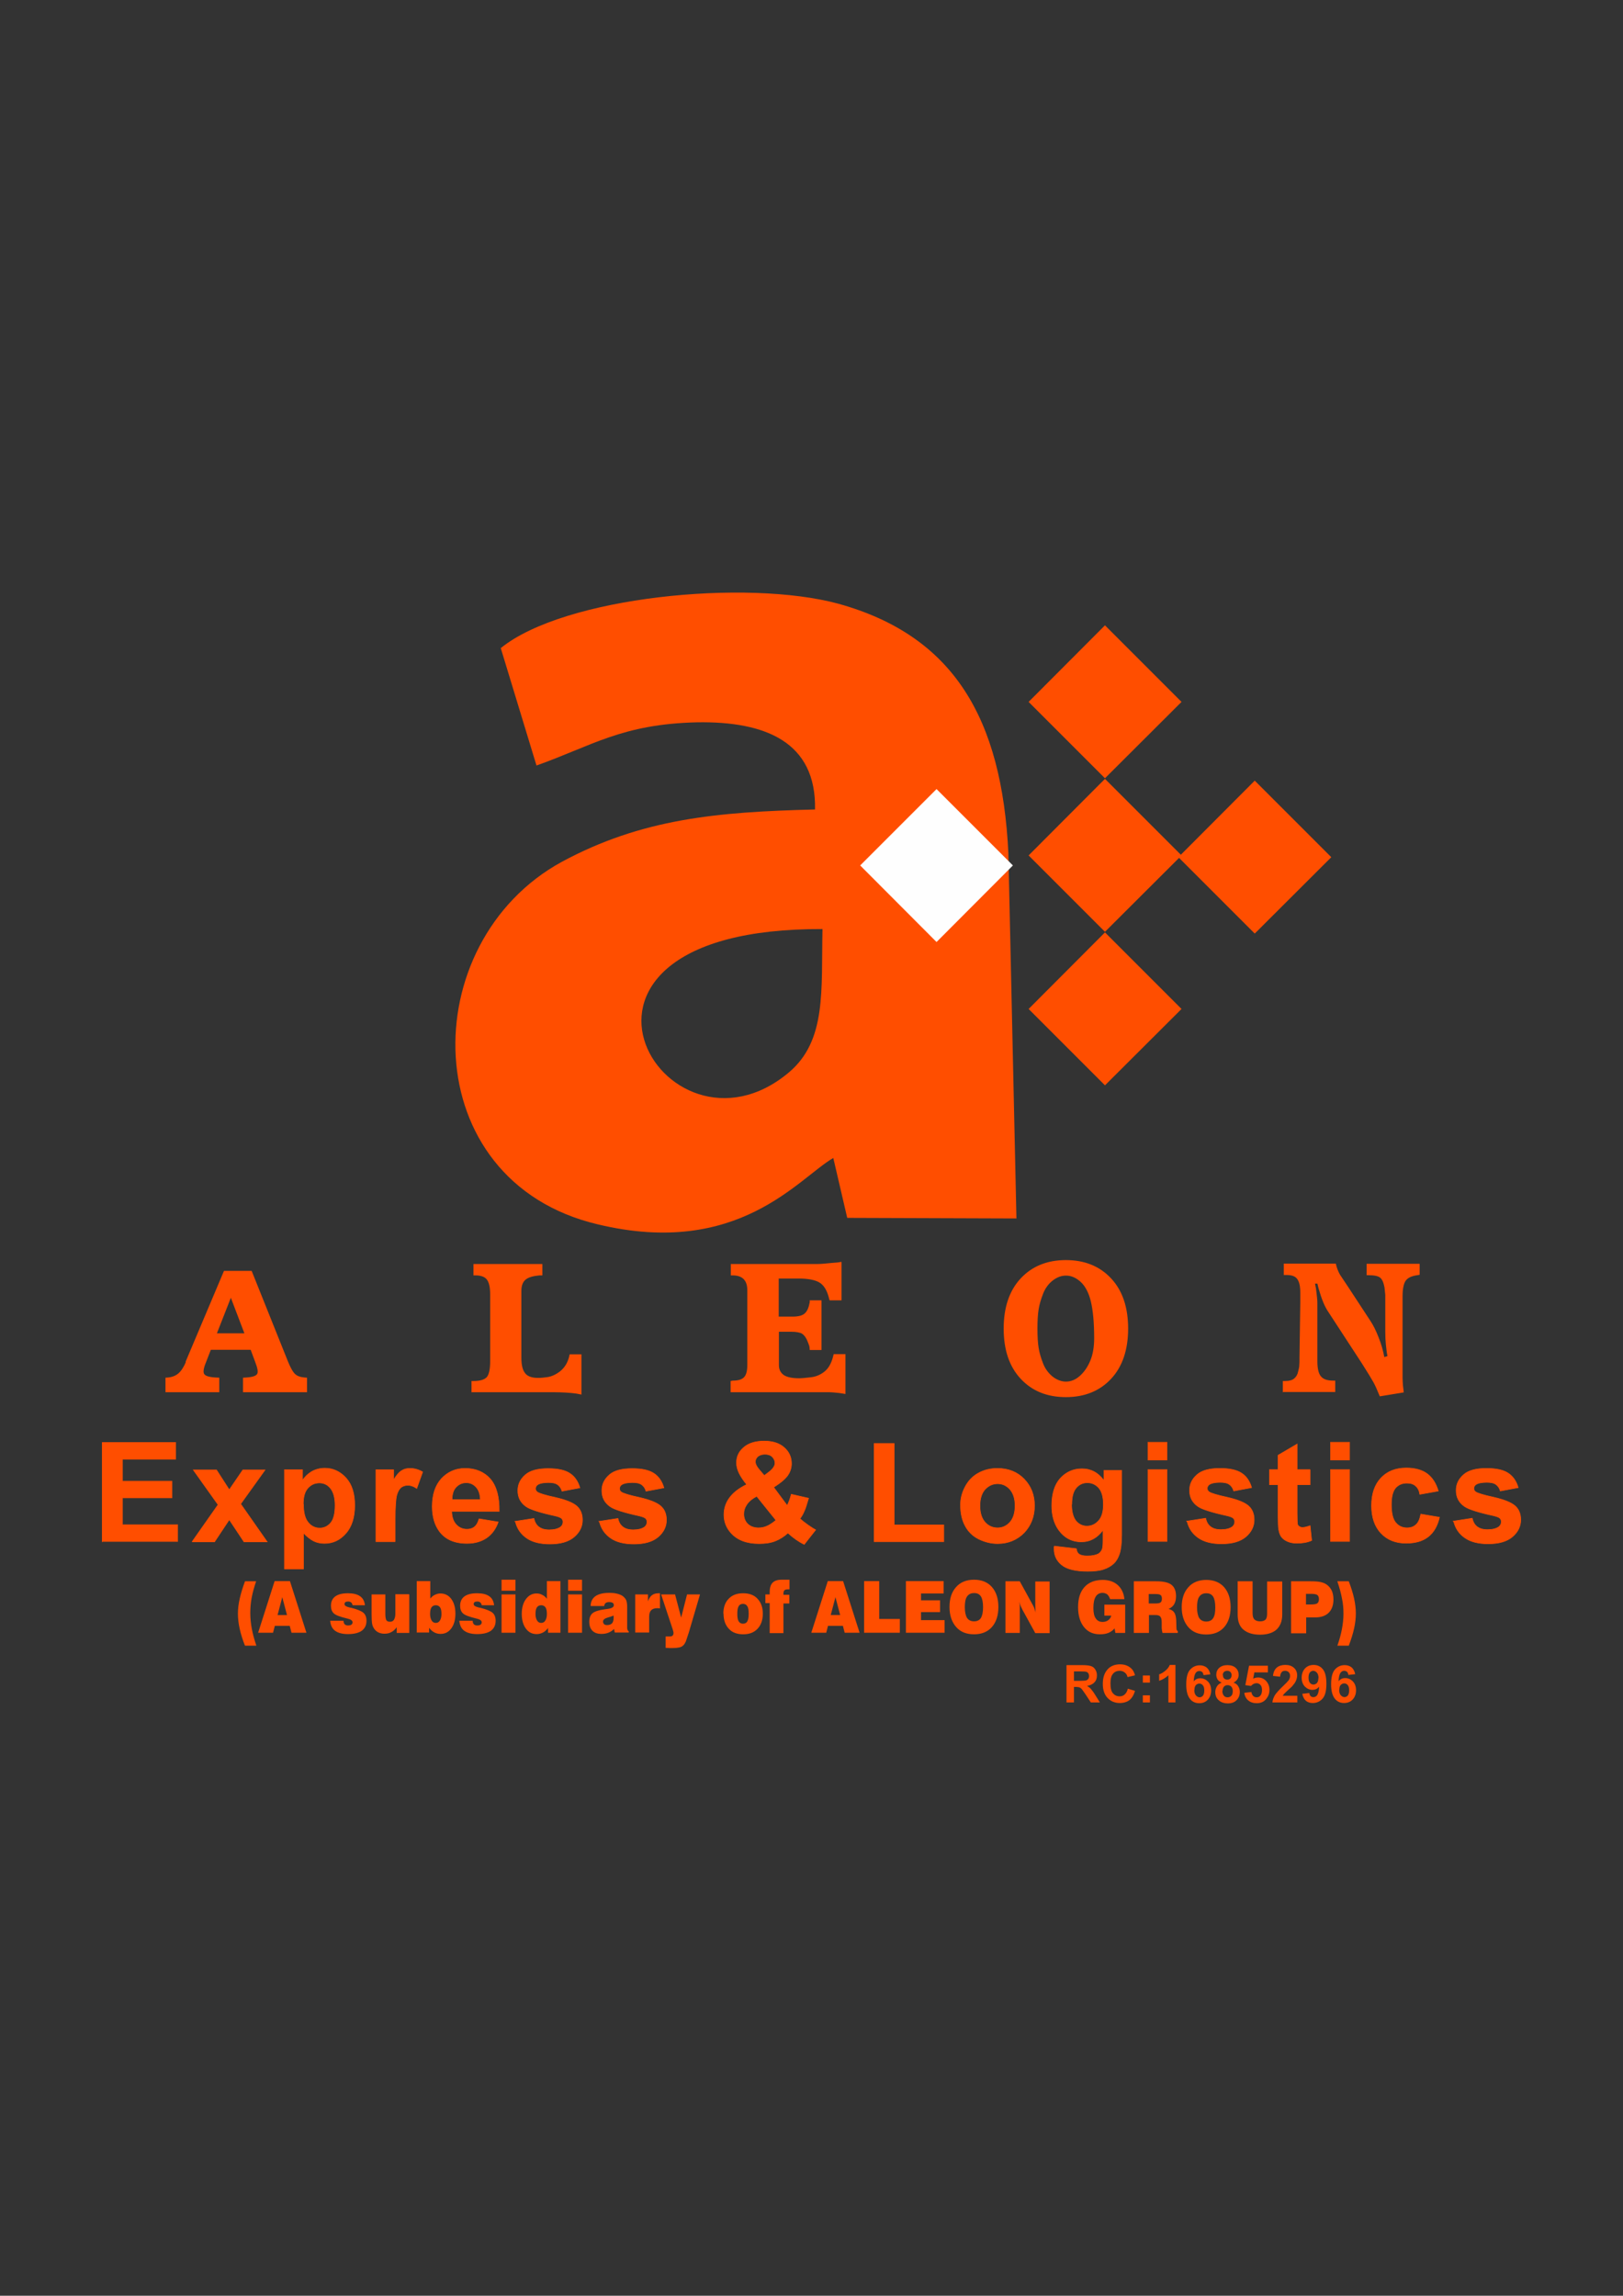 <?xml version="1.0" encoding="UTF-8"?>
<!DOCTYPE svg PUBLIC "-//W3C//DTD SVG 1.1//EN" "http://www.w3.org/Graphics/SVG/1.1/DTD/svg11.dtd">
<!-- Creator: CorelDRAW 2017 -->
<svg xmlns="http://www.w3.org/2000/svg" xml:space="preserve" width="8.268in" height="11.693in" version="1.1" style="shape-rendering:geometricPrecision; text-rendering:geometricPrecision; image-rendering:optimizeQuality; fill-rule:evenodd; clip-rule:evenodd"
viewBox="0 0 8268 11693"
 xmlns:xlink="http://www.w3.org/1999/xlink">
 <rect x="0" y="0" width="8268" height="11693" fill="#333333" stroke="none"/>
 <defs>
  <style type="text/css">
   <![CDATA[
    .str0 {stroke:#FF4E00;stroke-width:3}
    .fil2 {fill:#FEFEFE}
    .fil1 {fill:#FF4E00}
    .fil0 {fill:#FF4E00;fill-rule:nonzero}
   ]]>
  </style>
 </defs>
 <g id="Layer_x0020_1">
  <g id="_2246552266432">
   <path class="fil0" d="M1305 8053c-10,30 -18,58 -23,85 -5,27 -7,53 -7,79 0,26 3,53 8,80 5,27 13,55 23,85l-58 0c-12,-30 -21,-59 -27,-86 -6,-27 -9,-53 -9,-78 0,-23 3,-48 9,-75 6,-27 15,-56 27,-89l58 0zm109 173l48 0 -24 -91 -24 91zm-99 90l84 -263 78 0 84 263 -76 0 -9 -35 -76 0 -9 35 -76 0zm367 -61l68 0c0,8 2,14 6,18 4,4 10,6 17,6 7,0 13,-1 17,-4 4,-3 6,-7 6,-12 0,-9 -9,-15 -26,-19 -1,0 -3,-1 -4,-1 -33,-8 -55,-16 -65,-25 -10,-9 -15,-22 -15,-39 0,-21 7,-37 22,-48 15,-11 37,-16 65,-16 26,0 47,5 61,15 15,10 23,26 25,46l-63 0c-1,-6 -3,-10 -7,-14 -4,-3 -9,-5 -15,-5 -6,0 -11,1 -14,3 -3,2 -5,6 -5,10 0,8 8,13 24,17 4,1 7,2 10,2 32,8 53,17 63,26 10,9 15,23 15,40 0,22 -8,39 -24,51 -16,11 -39,17 -70,17 -29,0 -51,-6 -66,-17 -15,-11 -23,-28 -25,-51zm403 -133l0 195 -64 0 0 -29c-8,11 -17,20 -28,25 -10,6 -22,8 -35,8 -11,0 -20,-2 -29,-6 -9,-4 -16,-10 -22,-18 -5,-7 -9,-15 -11,-25 -2,-10 -3,-27 -3,-50l0 -101 70 0 0 100c0,15 2,25 5,31 4,6 10,8 19,8 9,0 15,-3 20,-10 4,-7 7,-17 7,-30l0 -100 70 0zm106 99c0,14 3,25 8,33 5,8 12,12 21,12 9,0 16,-4 21,-12 5,-8 8,-19 8,-33 0,-15 -2,-27 -7,-34 -5,-7 -12,-11 -22,-11 -10,0 -17,4 -22,11 -5,7 -7,19 -7,34zm-68 95l0 -263 69 0 0 89c7,-9 15,-15 23,-19 9,-4 18,-7 28,-7 23,0 42,9 56,28 14,19 21,44 21,75 0,31 -7,56 -21,75 -14,19 -32,28 -55,28 -12,0 -23,-3 -32,-8 -10,-5 -18,-13 -26,-23l0 24 -62 0zm217 -61l68 0c0,8 2,14 6,18 4,4 10,6 17,6 7,0 13,-1 17,-4 4,-3 6,-7 6,-12 0,-9 -9,-15 -26,-19 -2,0 -3,-1 -4,-1 -33,-8 -55,-16 -65,-25 -10,-9 -15,-22 -15,-39 0,-21 7,-37 22,-48 15,-11 37,-16 65,-16 26,0 47,5 61,15 15,10 23,26 25,46l-63 0c-1,-6 -3,-10 -7,-14 -4,-3 -9,-5 -15,-5 -6,0 -11,1 -14,3 -3,2 -5,6 -5,10 0,8 8,13 24,17 4,1 7,2 10,2 32,8 53,17 63,26 10,9 15,23 15,40 0,22 -8,39 -24,51 -16,11 -39,17 -70,17 -29,0 -51,-6 -66,-17 -15,-11 -23,-28 -25,-51zm215 -153l0 -56 71 0 0 56 -71 0zm0 214l0 -195 71 0 0 195 -71 0zm299 0l-62 0 0 -24c-8,10 -16,18 -26,23 -10,5 -20,8 -32,8 -23,0 -41,-9 -55,-28 -14,-19 -21,-44 -21,-75 0,-31 7,-56 21,-75 14,-19 32,-29 54,-29 11,0 20,2 29,7 9,4 17,11 24,20l0 -90 69 0 0 263zm-97 -50c9,0 16,-4 21,-12 5,-8 8,-19 8,-33 0,-15 -2,-27 -7,-34 -5,-7 -12,-11 -22,-11 -10,0 -17,4 -22,11 -5,7 -7,19 -7,34 0,14 3,25 8,33 5,8 12,12 21,12zm137 -164l0 -56 71 0 0 56 -71 0zm0 214l0 -195 71 0 0 195 -71 0zm231 -87c-7,3 -16,6 -27,9 -18,5 -26,12 -26,21 0,5 2,10 5,13 3,3 8,5 15,5 12,0 20,-3 26,-9 5,-6 8,-15 8,-28 0,-3 0,-5 0,-6 0,-1 0,-3 0,-4zm7 87l-4 -19c-9,9 -19,15 -29,19 -10,4 -22,6 -35,6 -20,0 -35,-5 -46,-16 -11,-11 -16,-26 -16,-46 0,-19 5,-33 16,-43 11,-9 31,-16 61,-20 4,-1 9,-1 15,-2 22,-3 33,-9 33,-19 0,-6 -2,-10 -6,-12 -4,-3 -10,-4 -19,-4 -7,0 -13,2 -17,5 -4,3 -6,8 -7,15l-69 0c0,-22 8,-38 24,-50 16,-11 39,-17 70,-17 15,0 28,1 40,4 12,3 22,7 29,12 8,6 14,13 18,21 3,8 5,19 5,34l0 108c0,4 1,7 2,10 1,3 3,5 6,7l0 6 -71 0zm104 0l0 -195 65 0 0 35c5,-14 11,-24 20,-31 9,-7 20,-10 35,-10l6 0 0 77c-3,0 -5,0 -7,-1 -2,0 -5,0 -7,0 -14,0 -25,4 -31,11 -7,7 -10,18 -10,33l0 80 -71 0zm155 77l0 -58 20 0c7,0 12,-1 15,-4 3,-3 5,-7 5,-13 0,-3 0,-5 -1,-8 -1,-3 -2,-7 -3,-11l-59 -178 71 0 31 118 30 -118 66 0 -57 194c-7,22 -12,37 -15,45 -4,8 -7,14 -11,18 -5,6 -12,10 -19,12 -8,2 -20,4 -37,4 -5,0 -10,0 -16,0 -6,0 -13,-1 -19,-1zm365 -174c0,18 2,31 7,39 5,8 12,12 22,12 10,0 18,-4 22,-12 5,-8 7,-21 7,-39 0,-18 -2,-31 -7,-38 -5,-8 -12,-12 -22,-12 -10,0 -18,4 -22,12 -5,8 -7,21 -7,39zm-71 0c0,-32 9,-58 27,-76 18,-19 42,-28 74,-28 31,0 56,9 73,28 18,19 27,44 27,76 0,32 -9,58 -27,77 -18,19 -42,28 -73,28 -31,0 -56,-9 -73,-28 -18,-19 -27,-44 -27,-77zm236 97l0 -151 -22 0 0 -44 22 0 0 -12c0,-22 5,-38 15,-48 10,-10 25,-15 46,-15l40 0 0 49c-1,0 -2,0 -4,0 -2,0 -3,0 -4,0 -9,0 -15,2 -18,5 -3,3 -5,9 -5,17 0,1 0,1 0,3 0,1 0,2 0,3l30 0 0 44 -30 0 0 151 -70 0zm311 -90l48 0 -24 -91 -24 91zm-99 90l84 -263 78 0 84 263 -76 0 -9 -35 -76 0 -9 35 -76 0zm269 0l0 -263 77 0 0 193 105 0 0 70 -182 0zm213 0l0 -263 192 0 0 63 -115 0 0 35 97 0 0 60 -97 0 0 41 120 0 0 64 -197 0zm300 -131c0,25 4,43 11,55 8,12 20,18 36,18 16,0 28,-6 35,-17 7,-12 11,-30 11,-55 0,-25 -4,-44 -11,-55 -8,-12 -19,-17 -35,-17 -16,0 -28,6 -36,18 -8,12 -11,30 -11,55zm-78 0c0,-43 11,-77 34,-102 22,-25 53,-37 91,-37 38,0 69,12 91,37 22,25 33,59 33,102 0,43 -11,77 -33,102 -22,25 -53,37 -91,37 -39,0 -69,-12 -91,-37 -22,-25 -34,-59 -34,-102zm285 132l0 -263 73 0 67 122c2,3 4,8 7,15 2,6 5,14 7,23 -1,-5 -1,-10 -1,-15 0,-6 -1,-12 -1,-20l0 -124 73 0 0 263 -73 0 -67 -122c-2,-4 -4,-9 -7,-15 -2,-7 -5,-14 -7,-23 1,5 1,10 2,15 0,5 0,12 0,21l0 123 -73 0zm560 0l-4 -23c-9,10 -19,18 -32,23 -12,5 -27,7 -43,7 -34,0 -61,-12 -81,-37 -20,-25 -30,-59 -30,-102 0,-44 11,-78 33,-102 22,-24 53,-36 93,-36 31,0 57,9 76,26 19,17 31,41 34,72l-73 0c-3,-10 -8,-18 -14,-24 -7,-5 -15,-8 -24,-8 -15,0 -27,6 -35,19 -8,13 -12,32 -12,58 0,24 4,42 12,53 8,12 19,18 35,18 11,0 21,-3 29,-9 8,-6 13,-14 15,-23l-35 0 0 -56 106 0 0 144 -50 0zm170 -150l35 0c12,0 21,-2 25,-5 5,-4 7,-10 7,-19 0,-9 -2,-16 -7,-19 -5,-4 -14,-5 -27,-5l-33 0 0 49zm-76 150l0 -263 115 0c36,0 62,6 77,18 15,12 23,31 23,58 0,16 -3,29 -9,40 -6,11 -16,19 -29,25 13,3 23,9 29,18 6,9 9,22 10,40l1 37c0,0 0,1 0,1 0,11 3,16 7,16l0 10 -78 0c-1,-6 -3,-12 -3,-17 -1,-5 -1,-8 -1,-11l0 -26c0,-14 -2,-23 -7,-29 -5,-6 -13,-8 -25,-8l-33 0 0 91 -76 0zm322 -131c0,25 4,43 11,55 8,12 20,18 36,18 16,0 28,-6 35,-17 8,-12 11,-30 11,-55 0,-25 -4,-44 -11,-55 -8,-12 -19,-17 -35,-17 -16,0 -28,6 -36,18 -8,12 -11,30 -11,55zm-78 0c0,-43 11,-77 34,-102 22,-25 53,-37 91,-37 38,0 69,12 91,37 22,25 33,59 33,102 0,43 -11,77 -33,102 -22,25 -53,37 -91,37 -39,0 -69,-12 -91,-37 -22,-25 -34,-59 -34,-102zm284 -132l77 0 0 162c0,15 3,26 9,32 6,6 15,10 29,10 13,0 22,-3 28,-9 6,-6 8,-17 8,-32l0 -162 77 0 0 169c0,33 -10,58 -29,76 -19,17 -48,26 -84,26 -37,0 -65,-9 -85,-26 -20,-17 -29,-43 -29,-76l0 -169zm350 118l25 0c16,0 27,-2 32,-6 5,-4 8,-11 8,-21 0,-10 -3,-17 -8,-21 -5,-4 -16,-6 -33,-6l-25 0 0 54zm-77 145l0 -263 99 0c22,0 39,1 52,4 13,3 23,7 32,14 11,8 19,18 25,31 5,12 8,27 8,43 0,29 -8,52 -24,68 -16,16 -39,24 -69,24l-46 0 0 81 -77 0zm236 -263l58 0c12,31 21,60 27,87 6,27 9,53 9,77 0,24 -3,50 -9,77 -6,27 -15,56 -27,87l-58 0c10,-29 18,-57 23,-84 5,-27 8,-53 8,-79 0,-26 -2,-52 -8,-79 -5,-27 -13,-55 -23,-85z"/>
   <path class="fil0" d="M5433 8671l0 -190 81 0c20,0 35,2 44,5 9,3 17,9 22,18 6,9 8,19 8,30 0,14 -4,26 -13,35 -8,9 -21,15 -37,18 8,5 15,10 20,16 5,6 13,16 22,31l23 37 -46 0 -27 -41c-10,-15 -17,-24 -20,-28 -4,-4 -7,-6 -12,-8 -4,-1 -11,-2 -19,-2l-8 0 0 79 -38 0zm38 -110l28 0c18,0 30,-1 34,-2 5,-2 8,-4 11,-8 3,-4 4,-9 4,-14 0,-6 -2,-12 -5,-16 -3,-4 -8,-6 -14,-7 -3,0 -12,-1 -28,-1l-30 0 0 48zm274 40l37 11c-6,21 -15,36 -28,47 -13,10 -30,15 -50,15 -25,0 -46,-9 -62,-26 -16,-17 -24,-41 -24,-71 0,-32 8,-56 24,-74 16,-18 38,-26 64,-26 23,0 42,7 57,21 9,8 15,20 19,35l-38 9c-2,-10 -7,-18 -14,-23 -7,-6 -16,-9 -26,-9 -14,0 -26,5 -34,15 -9,10 -13,26 -13,49 0,24 4,41 13,51 9,10 20,15 34,15 10,0 19,-3 26,-10 7,-6 13,-17 16,-31zm77 -31l0 -36 36 0 0 36 -36 0zm0 101l0 -36 36 0 0 36 -36 0zm166 0l-36 0 0 -138c-13,12 -29,22 -47,28l0 -33c10,-3 20,-9 31,-18 11,-9 19,-19 23,-30l29 0 0 191zm178 -143l-35 4c-1,-7 -3,-13 -7,-16 -4,-3 -8,-5 -14,-5 -8,0 -14,3 -19,10 -5,7 -9,21 -10,43 9,-11 20,-16 34,-16 15,0 28,6 39,17 11,12 16,27 16,45 0,19 -6,35 -17,47 -11,12 -26,18 -44,18 -19,0 -35,-7 -47,-22 -12,-15 -19,-39 -19,-73 0,-35 6,-60 19,-75 13,-15 30,-23 50,-23 14,0 26,4 36,12 9,8 15,20 18,35zm-82 80c0,12 3,21 8,27 5,6 12,10 19,10 7,0 12,-3 17,-8 4,-5 7,-14 7,-26 0,-12 -2,-21 -7,-27 -5,-6 -11,-9 -18,-9 -7,0 -13,3 -18,8 -5,5 -7,14 -7,24zm138 -39c-9,-4 -16,-9 -20,-16 -4,-7 -6,-15 -6,-23 0,-14 5,-26 15,-35 10,-9 24,-14 42,-14 18,0 32,5 42,14 10,9 15,21 15,35 0,9 -2,17 -7,24 -5,7 -11,12 -19,16 11,4 19,10 24,19 5,8 8,18 8,28 0,18 -6,32 -17,43 -11,11 -26,16 -45,16 -17,0 -32,-5 -43,-14 -14,-11 -20,-25 -20,-44 0,-10 3,-20 8,-28 5,-9 13,-15 24,-20zm8 -37c0,7 2,13 6,17 4,4 10,6 16,6 7,0 12,-2 16,-6 4,-4 6,-10 6,-17 0,-7 -2,-12 -6,-16 -4,-4 -9,-6 -16,-6 -7,0 -12,2 -17,6 -4,4 -6,10 -6,17zm-3 81c0,10 3,18 8,24 5,6 11,8 19,8 8,0 14,-3 19,-8 5,-5 7,-13 7,-24 0,-9 -2,-16 -7,-22 -5,-5 -11,-8 -19,-8 -9,0 -15,3 -20,9 -4,6 -6,13 -6,20zm112 9l36 -4c1,8 4,15 9,20 5,5 11,7 18,7 8,0 14,-3 19,-9 5,-6 8,-16 8,-28 0,-12 -3,-21 -8,-26 -5,-6 -12,-9 -20,-9 -10,0 -20,5 -28,14l-29 -4 19 -99 96 0 0 34 -69 0 -6 32c8,-4 16,-6 25,-6 16,0 30,6 41,18 11,12 17,27 17,46 0,16 -5,30 -14,42 -12,17 -29,25 -51,25 -18,0 -32,-5 -43,-14 -11,-9 -18,-22 -20,-38zm270 15l0 34 -127 0c1,-13 6,-25 12,-36 7,-11 21,-27 41,-46 16,-15 26,-26 30,-31 5,-8 7,-15 7,-22 0,-8 -2,-14 -7,-19 -4,-4 -10,-7 -18,-7 -8,0 -14,2 -18,7 -4,5 -7,12 -8,23l-36 -4c2,-20 9,-34 20,-43 11,-9 26,-13 43,-13 19,0 33,5 44,15 11,10 16,23 16,38 0,9 -2,17 -5,25 -3,8 -8,16 -15,24 -4,6 -12,14 -24,24 -12,11 -19,18 -22,21 -3,3 -6,7 -7,10l72 0zm26 -10l35 -4c1,7 3,13 7,16 4,4 8,5 14,5 7,0 14,-3 19,-10 5,-7 9,-21 10,-43 -9,11 -21,16 -34,16 -15,0 -28,-6 -39,-17 -11,-12 -16,-27 -16,-45 0,-19 6,-35 17,-47 11,-12 26,-18 44,-18 19,0 35,7 47,22 12,15 18,39 18,74 0,35 -6,60 -19,75 -13,15 -30,23 -50,23 -15,0 -27,-4 -36,-12 -9,-8 -15,-20 -18,-36zm82 -80c0,-12 -3,-21 -8,-27 -5,-6 -12,-10 -19,-10 -7,0 -12,3 -17,8 -4,5 -7,14 -7,26 0,12 2,21 7,27 5,6 11,9 18,9 7,0 13,-3 18,-8 5,-6 7,-14 7,-24zm187 -20l-35 4c-1,-7 -3,-13 -7,-16 -4,-3 -8,-5 -14,-5 -8,0 -14,3 -19,10 -5,7 -9,21 -10,43 9,-11 20,-16 34,-16 15,0 28,6 39,17 11,12 16,27 16,45 0,19 -6,35 -17,47 -11,12 -26,18 -44,18 -19,0 -35,-7 -47,-22 -12,-15 -19,-39 -19,-73 0,-35 6,-60 19,-75 13,-15 30,-23 50,-23 14,0 26,4 36,12 9,8 15,20 18,35zm-82 80c0,12 3,21 8,27 5,6 12,10 19,10 7,0 12,-3 17,-8 4,-5 7,-14 7,-26 0,-12 -2,-21 -7,-27 -5,-6 -11,-9 -18,-9 -7,0 -13,3 -18,8 -5,5 -7,14 -7,24z"/>
   <path class="fil0" d="M945 6937l196 -464 70 0 71 0 186 464c13,31 24,51 35,61 10,10 26,16 48,18l13 1 0 74 -163 0 -163 0 0 -74 18 -1c30,-2 48,-8 54,-18 6,-10 2,-30 -10,-61l-23 -62 0 0 -203 0 0 0 -24 62c-13,31 -16,51 -10,61 6,10 25,16 57,18l20 1 0 74 -137 0 -137 0 0 -74 14 -1c20,-2 38,-9 52,-21 14,-12 27,-32 38,-58zm231 -327l-71 181 0 0 140 0 0 0 -69 -181 0 0zm1226 482l0 -58 9 0c35,0 57,-7 69,-20 11,-13 17,-40 17,-80l0 -18 0 -307 0 -17c0,-36 -6,-61 -17,-75 -11,-14 -30,-21 -58,-21l-10 0 0 -58 351 0 0 58 -15 0c-33,3 -57,10 -71,22 -14,12 -21,31 -21,57l0 25 0 9 0 305c0,38 6,64 19,80 12,16 34,24 64,24l11 0c5,0 18,-1 39,-4 21,-3 43,-13 65,-30 22,-18 36,-41 44,-69l4 -17 60 0 0 205 -26 -5c-15,-2 -32,-4 -52,-5 -19,-1 -42,-2 -69,-2l-411 0zm1320 0l0 -58 11 -2c28,0 47,-6 58,-18 11,-12 16,-33 16,-62l0 -34 0 -10 0 -286 0 -18 0 -32c0,-51 -25,-76 -75,-76l-9 0 0 -58 436 0c8,0 17,0 29,-1 11,-1 26,-2 44,-4l36 -3 19 -3 0 196 -61 0 -4 -15c-10,-38 -26,-63 -48,-76 -22,-13 -57,-20 -107,-20l-100 0 0 194 51 0 19 0c29,0 50,-5 62,-16 13,-11 21,-30 26,-57l0 -10 60 0 0 253 -60 0c0,-7 -1,-14 -2,-20 -2,-6 -6,-17 -12,-31 -7,-15 -15,-25 -25,-32 -10,-6 -29,-10 -56,-10l-18 0 -44 0 0 130 0 27 0 13c0,22 8,38 24,50 16,11 42,17 79,17 13,0 32,-2 59,-5 27,-3 50,-13 70,-29 20,-16 34,-40 43,-73l4 -16 60 0 0 203 -32 -5c-9,-1 -19,-2 -31,-3 -11,-1 -25,-1 -42,-1l-60 0 -420 0zm1391 -325c0,-108 29,-194 87,-256 58,-62 135,-93 230,-93 95,0 172,31 230,93 58,62 87,147 87,256 0,108 -29,194 -87,256 -58,62 -135,93 -230,93 -96,0 -172,-31 -230,-93 -58,-62 -87,-147 -87,-256zm172 0c0,40 2,73 6,98 4,25 12,52 23,80 11,28 28,50 49,67 21,16 44,25 67,25 26,0 50,-10 72,-30 22,-20 39,-45 52,-76 13,-31 20,-69 20,-115 0,-80 -6,-142 -17,-188 -11,-45 -29,-78 -52,-99 -23,-21 -48,-32 -74,-32 -24,0 -46,8 -68,25 -21,16 -38,39 -49,67 -11,28 -19,55 -23,80 -4,25 -6,58 -6,98zm1250 325l0 -58 10 0c22,0 38,-4 48,-13 10,-8 17,-20 20,-35 4,-15 6,-25 6,-33 1,-7 1,-21 1,-41l4 -277 0 -7 0 -44c0,-33 -5,-56 -16,-70 -10,-14 -28,-20 -54,-20l-14 0 0 -58 265 0c4,19 11,38 21,56l44 66 112 171c14,21 28,49 41,83 14,34 23,68 29,100l16 -5c-4,-20 -6,-40 -8,-59 -2,-19 -3,-40 -3,-63l0 -56 0 -115 0 -18 -4 -39c-5,-25 -12,-42 -23,-50 -10,-8 -30,-12 -59,-12l-9 0 0 -58 270 0 0 56 -12 2c-29,4 -48,13 -59,28 -10,14 -16,41 -16,79l0 22 0 320 0 73c0,13 1,26 2,40 2,14 3,26 4,35l-122 20c-12,-29 -22,-53 -32,-71 -10,-18 -30,-51 -60,-98l-167 -256c-11,-16 -21,-34 -29,-54 -8,-19 -16,-43 -24,-71l-6 -24 -12 0 5 25c2,13 3,27 5,43 2,16 2,26 2,32l0 15 0 29 0 228 0 24c0,36 6,62 18,76 12,15 33,22 63,22l10 0 0 58 -269 0z"/>
   <path class="fil0 str0" d="M521 7852l0 -505 374 0 0 85 -271 0 0 112 252 0 0 85 -252 0 0 137 281 0 0 85 -383 0zm458 0l132 -188 -126 -177 118 0 65 101 69 -101 113 0 -124 173 135 193 -118 0 -75 -113 -75 113 -113 0zm472 -366l90 0 0 54c12,-18 27,-33 47,-45 20,-11 42,-17 67,-17 42,0 78,17 108,50 30,33 44,80 44,139 0,61 -15,109 -45,143 -30,34 -66,51 -109,51 -20,0 -39,-4 -55,-12 -16,-8 -34,-22 -52,-41l0 183 -97 0 0 -505zm95 177c0,41 8,72 24,91 16,20 36,29 59,29 22,0 41,-9 56,-27 15,-18 22,-48 22,-89 0,-38 -8,-67 -23,-86 -15,-19 -34,-28 -57,-28 -24,0 -43,9 -59,27 -16,18 -23,45 -23,81zm466 189l-97 0 0 -366 90 0 0 52c15,-25 29,-41 42,-48 12,-8 26,-11 42,-11 22,0 43,6 64,18l-30 84c-16,-11 -31,-16 -45,-16 -14,0 -25,4 -35,11 -9,8 -17,21 -22,40 -5,19 -8,60 -8,122l0 113zm429 -116l97 16c-12,35 -32,62 -59,81 -27,18 -60,28 -100,28 -64,0 -111,-21 -141,-62 -24,-33 -36,-75 -36,-126 0,-61 16,-108 47,-142 32,-34 72,-52 120,-52 54,0 97,18 129,54 31,36 46,91 45,165l-242 0c1,29 8,51 23,67 15,16 33,24 55,24 15,0 28,-4 38,-12 10,-8 18,-21 23,-40zm6 -98c-1,-28 -8,-49 -22,-64 -14,-15 -30,-22 -50,-22 -21,0 -38,8 -52,23 -14,15 -20,36 -20,63l144 0zm176 111l97 -15c4,19 12,33 25,43 13,10 30,15 53,15 25,0 44,-5 57,-14 8,-6 13,-15 13,-26 0,-7 -2,-13 -7,-18 -5,-5 -16,-9 -32,-13 -78,-17 -128,-33 -148,-47 -29,-20 -43,-47 -43,-82 0,-32 13,-58 38,-80 25,-22 64,-32 116,-32 50,0 87,8 112,25 24,16 41,41 50,73l-91 17c-4,-14 -11,-25 -22,-33 -11,-8 -27,-11 -47,-11 -26,0 -44,4 -55,11 -7,5 -11,12 -11,20 0,7 3,13 10,18 9,6 39,16 91,27 52,12 88,26 108,43 20,17 30,41 30,72 0,33 -14,62 -42,86 -28,24 -69,36 -124,36 -50,0 -89,-10 -118,-30 -29,-20 -48,-47 -57,-82zm428 0l97 -15c4,19 12,33 25,43 13,10 30,15 53,15 25,0 44,-5 57,-14 8,-6 13,-15 13,-26 0,-7 -2,-13 -7,-18 -5,-5 -16,-9 -32,-13 -78,-17 -128,-33 -148,-47 -29,-20 -43,-47 -43,-82 0,-32 13,-58 38,-80 25,-22 64,-32 116,-32 50,0 87,8 112,25 24,16 41,41 50,73l-91 17c-4,-14 -11,-25 -22,-33 -11,-8 -27,-11 -47,-11 -26,0 -44,4 -55,11 -7,5 -11,12 -11,20 0,7 3,13 10,18 9,6 39,16 91,27 52,12 88,26 108,43 20,17 30,41 30,72 0,33 -14,62 -42,86 -28,24 -69,36 -124,36 -50,0 -89,-10 -118,-30 -29,-20 -48,-47 -57,-82zm1105 42l-59 75c-29,-14 -56,-33 -83,-58 -20,18 -42,32 -65,41 -23,9 -50,13 -82,13 -63,0 -110,-18 -142,-53 -25,-27 -37,-59 -37,-94 0,-32 10,-62 29,-87 19,-26 48,-48 87,-67 -17,-20 -30,-40 -39,-58 -9,-19 -13,-36 -13,-53 0,-31 12,-57 37,-78 24,-21 59,-32 104,-32 43,0 78,11 102,33 25,22 37,49 37,82 0,20 -6,40 -18,58 -12,18 -36,39 -73,62l69 93c8,-15 15,-34 21,-57l88 20c-9,31 -16,54 -23,68 -6,14 -13,26 -21,36 11,10 25,21 42,33 17,12 30,20 38,24zm-263 -275l26 -20c19,-15 29,-30 29,-44 0,-12 -5,-23 -14,-32 -9,-9 -22,-13 -37,-13 -15,0 -27,4 -36,11 -9,8 -13,17 -13,27 0,12 7,26 22,43l24 28zm-38 105c-22,11 -39,25 -50,41 -11,16 -16,32 -16,49 0,21 7,38 20,51 14,13 32,20 55,20 15,0 30,-3 43,-9 14,-6 29,-16 46,-30l-98 -122zm598 231l0 -500 102 0 0 415 253 0 0 85 -355 0zm440 -187c0,-32 8,-63 24,-93 16,-30 38,-53 67,-69 29,-16 61,-24 97,-24 55,0 101,18 136,54 35,36 53,81 53,136 0,55 -18,101 -53,138 -36,36 -81,55 -135,55 -33,0 -65,-8 -96,-23 -30,-15 -53,-37 -69,-67 -16,-29 -24,-65 -24,-107zm99 5c0,36 9,64 26,83 17,19 38,29 64,29 25,0 46,-10 63,-29 17,-19 26,-47 26,-84 0,-36 -9,-63 -26,-83 -17,-19 -38,-29 -63,-29 -25,0 -46,10 -64,29 -17,19 -26,47 -26,83zm380 205l111 13c2,13 6,22 13,27 9,7 24,10 43,10 25,0 44,-4 57,-11 8,-5 15,-13 19,-24 3,-8 4,-23 4,-44l0 -53c-29,40 -66,60 -110,60 -49,0 -88,-21 -117,-62 -23,-33 -34,-74 -34,-122 0,-61 15,-108 44,-140 30,-32 66,-48 110,-48 45,0 83,20 112,60l0 -52 90 0 0 328c0,43 -4,75 -11,97 -7,21 -17,38 -30,50 -13,12 -30,22 -51,29 -21,7 -49,10 -81,10 -62,0 -106,-11 -132,-32 -26,-21 -39,-48 -39,-81 0,-3 0,-7 0,-12zm87 -214c0,39 8,67 22,85 15,18 34,27 56,27 23,0 43,-9 60,-28 16,-18 24,-46 24,-82 0,-38 -8,-66 -23,-84 -16,-18 -35,-27 -59,-27 -23,0 -42,9 -57,27 -15,18 -22,45 -22,82zm389 -225l0 -90 97 0 0 90 -97 0zm0 415l0 -366 97 0 0 366 -97 0zm197 -103l97 -15c4,19 12,33 25,43 13,10 30,15 53,15 25,0 44,-5 57,-14 8,-6 13,-15 13,-26 0,-7 -2,-13 -7,-18 -5,-5 -16,-9 -32,-13 -78,-17 -128,-33 -148,-47 -29,-20 -43,-47 -43,-82 0,-32 13,-58 38,-80 25,-22 64,-32 116,-32 50,0 87,8 112,25 24,16 41,41 50,73l-91 17c-4,-14 -11,-25 -22,-33 -11,-8 -27,-11 -47,-11 -26,0 -44,4 -55,11 -7,5 -11,12 -11,20 0,7 3,13 10,18 9,6 39,16 91,27 52,12 88,26 108,43 20,17 30,41 30,72 0,33 -14,62 -42,86 -28,24 -69,36 -124,36 -50,0 -89,-10 -118,-30 -29,-20 -48,-47 -57,-82zm629 -263l0 77 -66 0 0 148c0,30 1,48 2,53 1,5 4,9 9,12 4,3 10,5 16,5 9,0 22,-3 39,-9l8 75c-22,10 -48,14 -76,14 -17,0 -33,-3 -47,-9 -14,-6 -24,-14 -31,-23 -7,-9 -11,-22 -14,-38 -2,-11 -3,-34 -3,-68l0 -160 -44 0 0 -77 44 0 0 -73 97 -57 0 130 66 0zm104 -49l0 -90 97 0 0 90 -97 0zm0 415l0 -366 97 0 0 366 -97 0zm550 -257l-95 17c-3,-19 -10,-33 -22,-43 -11,-10 -26,-14 -44,-14 -24,0 -43,8 -58,25 -14,17 -21,45 -21,84 0,43 7,74 22,92 15,18 34,27 58,27 18,0 33,-5 45,-16 12,-10 20,-28 25,-54l95 16c-10,44 -29,77 -57,99 -28,22 -65,33 -113,33 -53,0 -96,-17 -128,-51 -32,-34 -48,-81 -48,-140 0,-60 16,-107 48,-141 32,-34 75,-51 129,-51 44,0 80,10 106,29 26,19 45,48 57,88zm75 154l97 -15c4,19 12,33 25,43 13,10 30,15 53,15 25,0 44,-5 57,-14 8,-6 13,-15 13,-26 0,-7 -2,-13 -7,-18 -5,-5 -16,-9 -32,-13 -78,-17 -128,-33 -148,-47 -29,-20 -43,-47 -43,-82 0,-32 13,-58 38,-80 25,-22 64,-32 116,-32 50,0 87,8 112,25 24,16 41,41 50,73l-91 17c-4,-14 -11,-25 -22,-33 -11,-8 -27,-11 -47,-11 -26,0 -44,4 -55,11 -7,5 -11,12 -11,20 0,7 3,13 10,18 9,6 39,16 91,27 52,12 88,26 108,43 20,17 30,41 30,72 0,33 -14,62 -42,86 -28,24 -69,36 -124,36 -50,0 -89,-10 -118,-30 -29,-20 -48,-47 -57,-82z"/>
   <g>
    <g>
     <path class="fil1" d="M4190 4732c-7,311 22,567 -171,730 -635,534 -1389,-736 171,-730zm947 -386c-33,-688 -279,-1108 -866,-1271 -468,-127 -1397,-36 -1720,226l182 598c282,-100 435,-211 817,-220 349,-6 609,100 602,444 -502,12 -884,48 -1289,266 -754,411 -750,1627 182,1847 717,172 1022,-235 1200,-338l71 305 862 3 -41 -1859z"/>
    </g>
    <g>
     <polygon class="fil2" points="4771,4019 5160,4408 4771,4798 4382,4408 "/>
     <polygon class="fil1" points="5629,3185 6019,3575 5629,3964 5240,3575 "/>
     <polygon class="fil1" points="5629,3967 6019,4357 5629,4746 5240,4357 "/>
     <polygon class="fil1" points="5629,4749 6019,5139 5629,5528 5240,5139 "/>
     <polygon class="fil1" points="6392,3976 6782,4366 6392,4755 6003,4366 "/>
    </g>
   </g>
  </g>
 </g>
</svg>
